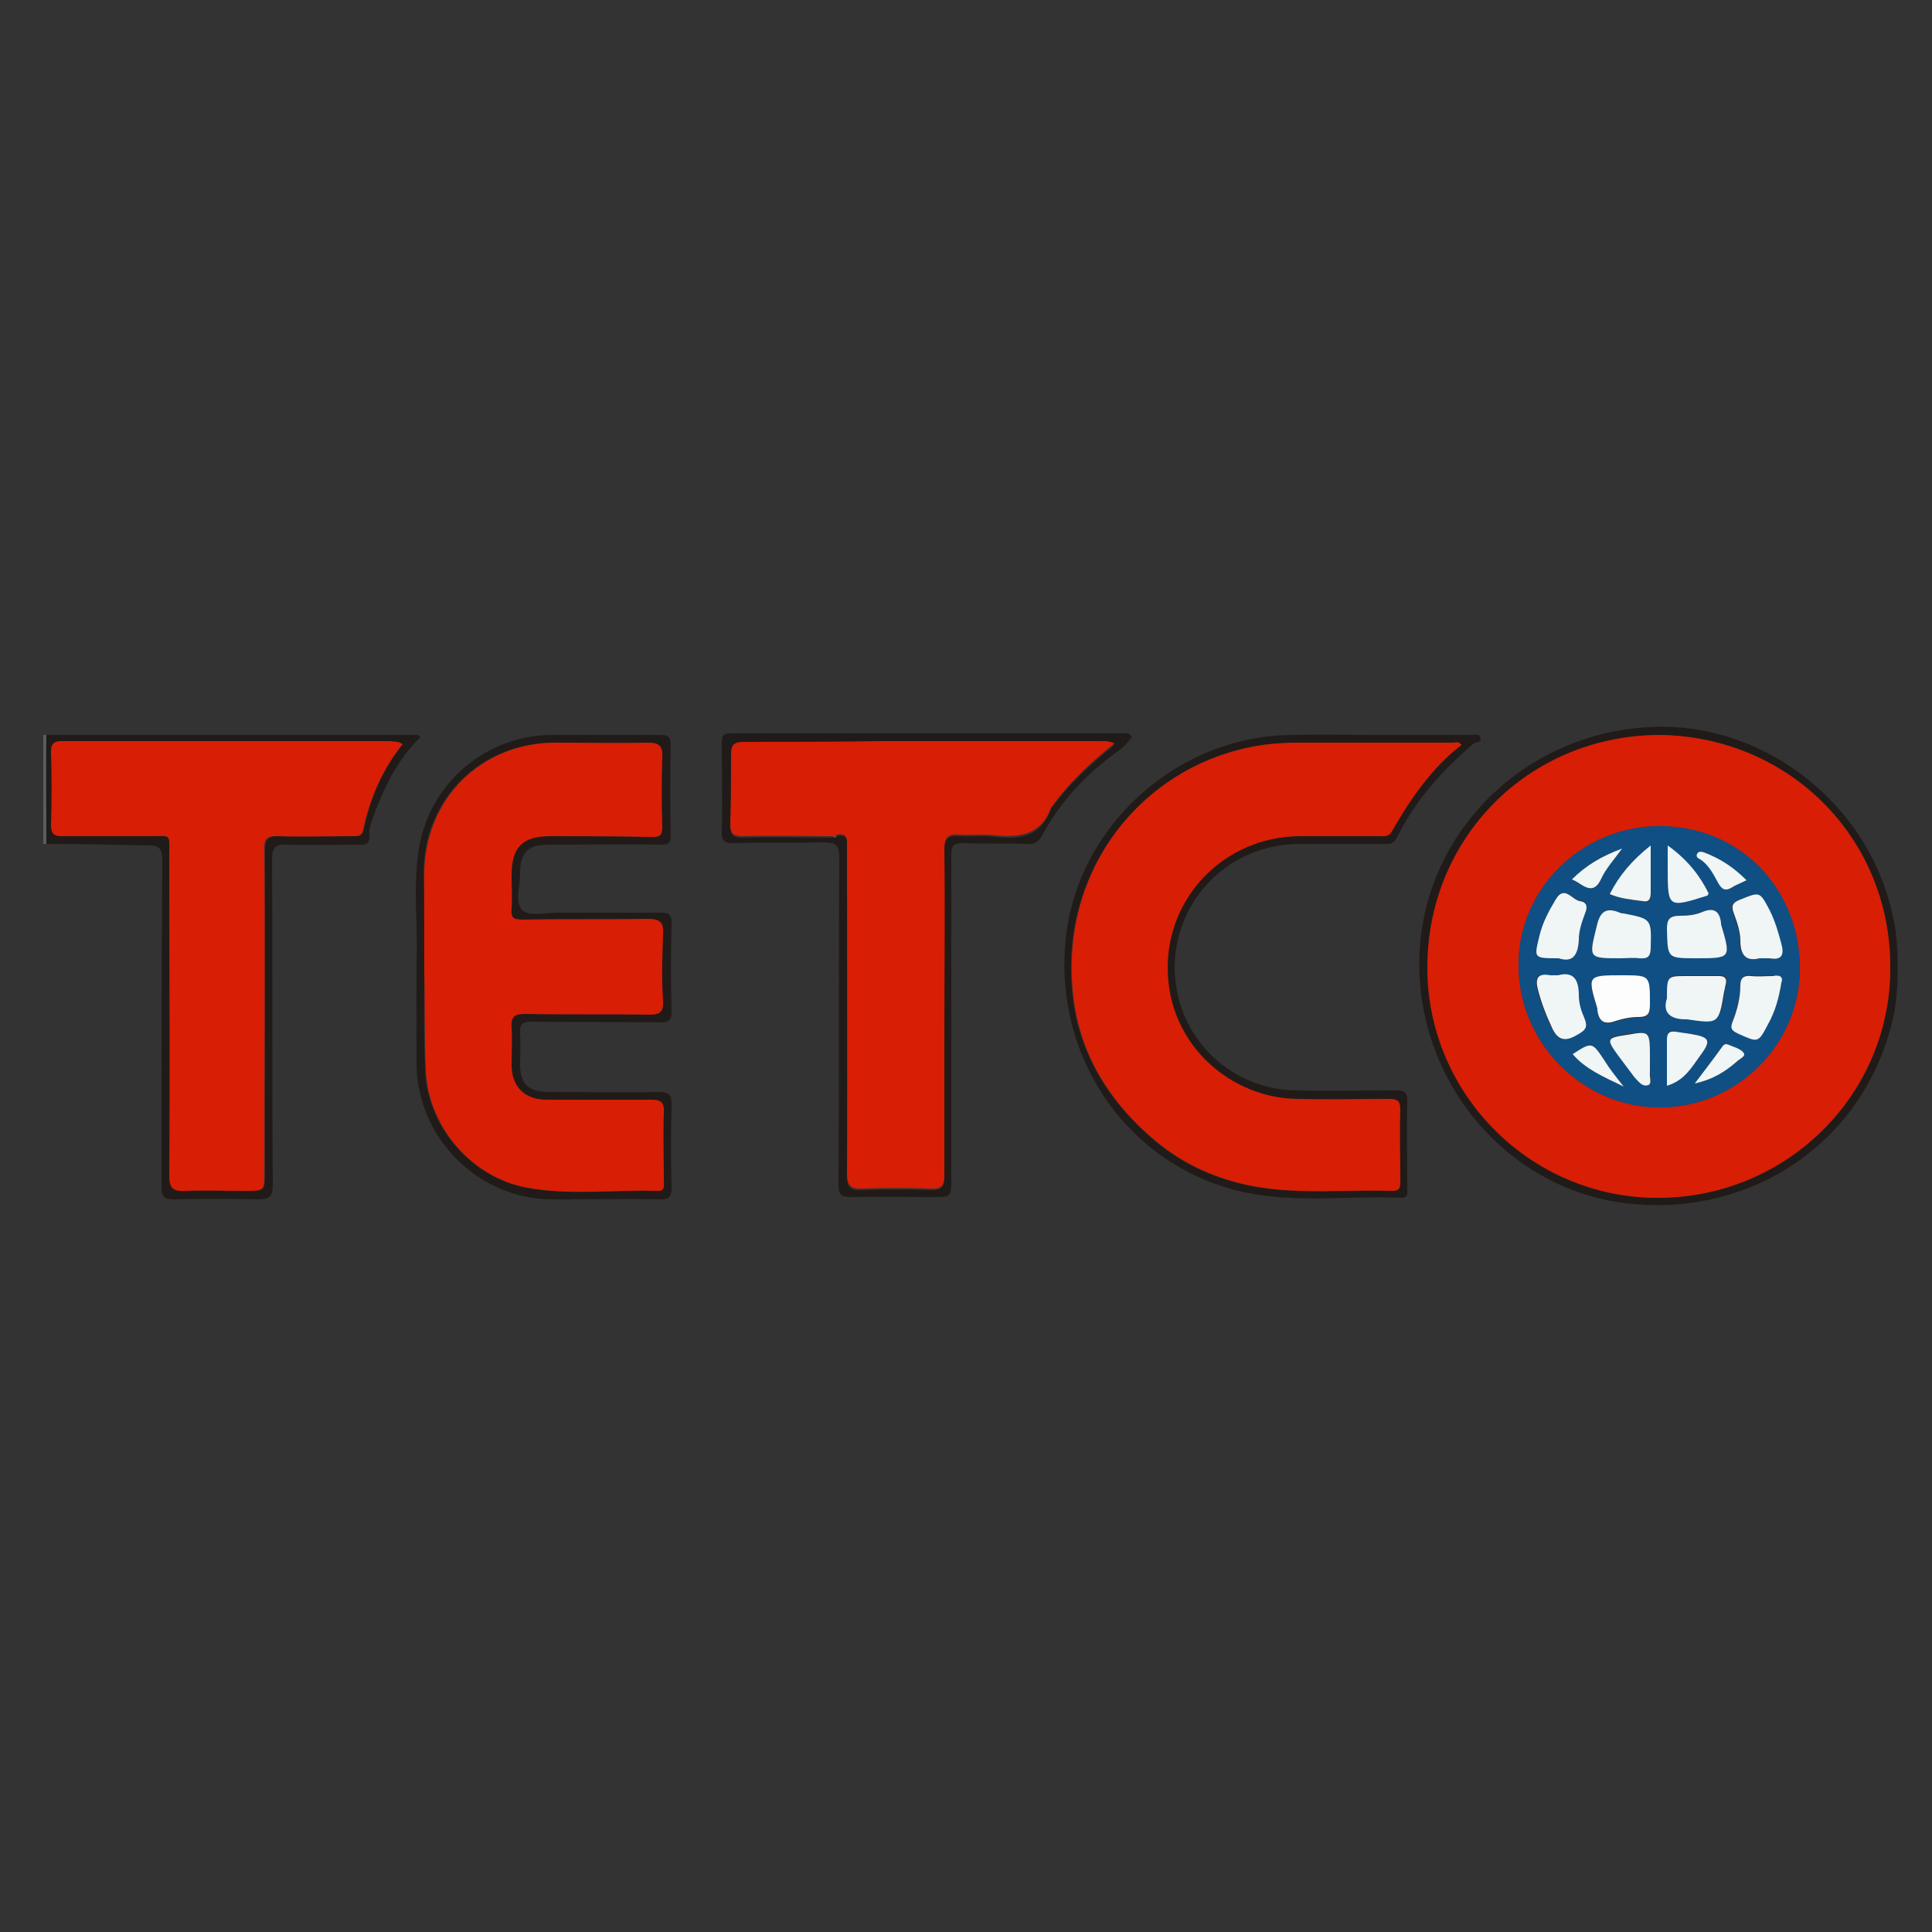 <?xml version="1.0" encoding="utf-8"?>
<!-- Generator: Adobe Illustrator 21.1.0, SVG Export Plug-In . SVG Version: 6.00 Build 0)  -->
<svg version="1.1" id="svg" xmlns="http://www.w3.org/2000/svg" xmlns:xlink="http://www.w3.org/1999/xlink" x="0px" y="0px"
	 viewBox="0 0 250 250" style="enable-background:new 0 0 250 250;" xml:space="preserve">
<rect x="0" y="0" width="250" height="250" fill="#333333" stroke="none"/>
<style type="text/css">
	.st0{fill:#201B18;}
	.st1{fill:#5E5C5C;}
	.st2{fill:#D81E05;}
	.st3{fill:#0F4F84;}
	.st4{fill:#F0F5F6;}
	.st5{fill:#FDFDFD;}
</style>
<g>
	<path class="st0" d="M245.2,130.6c-3.1,16.4-17.9,27.1-34.8,25.1c-15.8-1.9-27.6-16.4-26.7-32.7c0.9-15.5,13.5-27.9,29.4-28.9
		c15-1,29,10,31.9,24.8C245.3,119.8,246,125,245.2,130.6z M214.7,95.1c-17,0.2-30,13.5-30,30.1c0,16.4,13.4,29.8,29.8,29.8
		c16.7,0,30.2-13.3,30.1-29.9C244.6,108.4,231.5,95.3,214.7,95.1z"/>
	<path class="st1" d="M6,109.2c-0.1,0-0.3,0-0.4,0c0-4.7,0-9.4,0-14.1c0.1,0,0.3,0,0.4,0C5.9,99.8,6,104.5,6,109.2z"/>
	<path class="st0" d="M53.9,124.1c0.2-4.2-0.5-9.3,0.3-14.3c1.4-8.5,8.7-14.7,17.3-14.7c4.6,0,9.2,0,13.8,0c1.1,0,1.5,0.1,1.5,1.4
		c-0.1,3.8-0.1,7.7,0,11.5c0,1.1-0.3,1.3-1.3,1.3c-4.8-0.1-9.7,0-14.5,0c-2.7,0-3.7,1-3.7,3.7c0,1.7-0.7,3.8,0.3,4.8
		c0.9,0.8,3.1,0.3,4.7,0.3c4.4,0,8.8,0,13.2,0c1,0,1.4,0.2,1.4,1.3c-0.1,3.8-0.1,7.7,0,11.5c0,1.2-0.4,1.4-1.5,1.4
		c-5.5-0.1-11,0-16.5-0.1c-1.2,0-1.7,0.2-1.6,1.5c0.1,1.4,0,2.7,0,4.1c0,2.4,1.1,3.5,3.6,3.5c4.8,0,9.5,0.1,14.3,0
		c1.5,0,1.7,0.4,1.7,1.8c-0.1,3.5-0.1,7.1,0,10.6c0,1.3-0.4,1.5-1.6,1.5c-4.6-0.1-9.2,0-13.8,0c-9.5,0-17.4-7.8-17.6-17.3
		C53.9,133.5,53.9,129.3,53.9,124.1z M54.9,125.1C54.9,125.1,55,125.1,54.9,125.1c0,4.4-0.1,8.8,0.1,13.2
		c0.2,7.4,5.9,14.1,13.2,15.4c5.5,1,11.1,0.3,16.7,0.4c1.1,0,0.9-0.8,0.9-1.4c0-2.9-0.1-5.8,0-8.7c0.1-1.5-0.5-1.7-1.8-1.7
		c-4.5,0.1-8.9,0-13.4,0c-2.8,0-4.4-1.6-4.5-4.5c0-1.6,0.1-3.2,0-4.8c-0.1-1.6,0.5-1.8,1.9-1.8c5.3,0.1,10.5,0,15.8,0.1
		c1.4,0,2.1-0.2,1.9-1.9c-0.2-2.8-0.1-5.6,0-8.4c0.1-1.6-0.3-2.1-2-2.1c-5.4,0.1-10.8,0-16.2,0.1c-1.2,0-1.5-0.3-1.4-1.4
		c0.1-1.4,0-2.8,0-4.3c0-3.6,1.4-5.1,5-5.1c4.4,0,8.8,0,13.2,0.1c1,0,1.4-0.2,1.3-1.3c-0.1-3-0.1-5.9,0-8.9c0.1-1.5-0.3-2.1-1.9-2
		c-4,0.1-8.1,0-12.1,0c-9.5,0.1-16.8,7.3-16.8,16.9C54.9,117,54.9,121,54.9,125.1z"/>
	<path class="st0" d="M177.8,95.1c4.2,0,8.3,0,12.5,0c0.4,0,0.9-0.2,1.2,0.2c0.4,0.8-0.5,0.7-0.8,0.9c-4.1,3.5-7.6,7.4-10,12.3
		c-0.4,0.8-1.1,0.7-1.7,0.7c-3.7,0-7.3,0-11,0c-8.9,0.1-15.9,7.1-16,15.9c0,8.8,6.9,15.9,15.8,16c4.3,0.1,8.5,0,12.8,0
		c1.1,0,1.5,0.2,1.5,1.4c-0.1,3.7,0,7.4,0,11.2c0,0.6,0.2,1.3-0.8,1.3c-6.7-0.3-13.5,0.7-20.2-0.7c-14.9-3.2-24.8-17.2-23.2-32.8
		c1.5-14.6,14.4-26.3,29.3-26.4C170.8,95,174.3,95.1,177.8,95.1C177.8,95.1,177.8,95.1,177.8,95.1z M189.1,96.4
		c-0.3-0.5-0.7-0.3-1.1-0.3c-6.6,0-13.3,0-19.9,0c-1.8,0-3.6,0.1-5.4,0.4c-15,2.5-26.5,16.7-23.7,33.9c1.2,7,5,12.6,10.4,17.2
		c3.7,3.1,7.9,5,12.7,5.9c6,1.1,12,0.4,18,0.6c1.1,0,1-0.6,1-1.4c0-3-0.1-6.1,0-9.1c0-1.2-0.4-1.4-1.5-1.4c-4,0.1-7.9,0.1-11.9,0
		c-8.3-0.1-16.6-6.8-16.7-16.8c-0.1-9.5,7.5-17.1,17-17.2c3.5,0,6.9,0,10.4,0c0.6,0,1.2,0.1,1.6-0.6
		C182.5,103.4,185.3,99.4,189.1,96.4z"/>
	<path class="st0" d="M146.5,95.3c-0.5,0.7-1,1.3-1.7,1.8c-4.1,2.9-7.5,6.5-9.9,10.9c-0.5,1-1.1,1.3-2.2,1.2c-2.7-0.1-5.3,0-8-0.1
		c-1.3,0-1.6,0.3-1.6,1.6c0,13.9,0,27.9,0,41.8c0,2.4,0,2.4-2.5,2.4c-3.5,0-6.9-0.1-10.4,0c-1.4,0-1.7-0.3-1.7-1.7
		c0.1-14.1,0-28.1,0.1-42.2c0-1.7-0.5-2-2.1-2c-3.9,0.1-7.8,0-11.7,0.1c-1,0-1.4-0.3-1.4-1.3c0.1-3.9,0-7.8,0-11.7
		c0-0.9,0.2-1.2,1.1-1.2c17.2,0,34.3,0,51.5,0C146.2,95.1,146.3,95.2,146.5,95.3z M108.3,108.2c1.6-0.3,1.3,0.8,1.3,1.7
		c0,14.1,0,28.1,0,42.2c0,1.6,0.4,2,2,1.9c2.9-0.1,5.8-0.1,8.7,0c1.4,0.1,1.9-0.3,1.9-1.8c-0.1-5.9,0-11.8,0-17.7
		c0-8.2,0-16.4,0-24.5c0-1.5,0.5-1.9,1.9-1.8c1.6,0.1,3.2-0.1,4.8,0.1c3.2,0.4,5.8-0.1,7.1-3.6c0.1-0.2,0.2-0.3,0.3-0.4
		c2.2-3,4.9-5.5,7.9-7.9c-0.9-0.5-1.6-0.3-2.3-0.3c-9.4,0-18.7,0-28.1,0c-5.8,0-11.6,0.1-17.5,0.1c-1.3,0-1.7,0.4-1.7,1.7
		c0.1,3,0,5.9-0.1,8.9c0,1.2,0.3,1.6,1.6,1.6c3.9-0.1,7.8,0,11.7,0C107.9,108.4,108.1,108.4,108.3,108.2z"/>
	<path class="st0" d="M6,109.2c0-4.7,0-9.4,0-14.1c16,0,32.1,0,48.1,0c0,0,0.1,0.1,0.3,0.3c-2.9,2.8-4.6,6.3-6,10
		c-0.3,0.8-0.7,1.9-0.6,2.5c0.1,1.7-0.8,1.4-1.8,1.4c-2.9,0-5.8,0.1-8.7,0c-1.6-0.1-2.1,0.3-2.1,2c0.1,14,0,28,0.1,42
		c0,1.6-0.5,1.9-2,1.9c-3.6-0.1-7.2-0.1-10.8,0c-1.3,0-1.6-0.4-1.6-1.6c0-14.1,0-28.1,0.1-42.2c0-1.6-0.4-2.1-2-2
		C14.6,109.3,10.3,109.2,6,109.2z M52.1,96.3c-0.5-0.4-1-0.3-1.5-0.4c-14.1,0-28.2,0-42.4,0c-1.1,0-1.6,0.2-1.5,1.4
		c0.1,3.2,0.1,6.3,0,9.5c0,1.1,0.4,1.4,1.4,1.4c3.8,0,7.7,0,11.5,0c2.6,0,2.4-0.4,2.4,2.4c0,13.9,0,27.8,0,41.6c0,1.6,0.4,2,2,1.9
		c2.6-0.1,5.2,0,7.8,0c2.5,0,2.5,0,2.5-2.4c0-13.9,0-27.8,0-41.6c0-1.5,0.4-1.9,1.8-1.9c3.2,0.1,6.3,0,9.5,0c0.7,0,1.3,0.1,1.5-0.9
		C47.9,103.3,49.5,99.6,52.1,96.3z"/>
	<path class="st2" d="M214.7,95.1c16.8,0.2,29.9,13.3,29.9,30c0.1,16.6-13.5,29.9-30.1,29.9c-16.4,0-29.8-13.4-29.8-29.8
		C184.7,108.5,197.7,95.2,214.7,95.1z M214.8,106.9c-10.1,0-18.3,8.1-18.3,18c0,10,8.2,18.3,18.1,18.4c10,0.1,18.3-8.1,18.3-18
		C232.9,115,225,107,214.8,106.9z"/>
	<path class="st2" d="M54.9,125.1c0-4,0-8.1,0-12.1c0.1-9.6,7.3-16.8,16.8-16.9c4,0,8.1,0.1,12.1,0c1.6,0,2,0.5,1.9,2
		c-0.1,3-0.1,5.9,0,8.9c0,1.1-0.3,1.3-1.3,1.3c-4.4-0.1-8.8-0.1-13.2-0.1c-3.6,0-5,1.4-5,5.1c0,1.4,0.1,2.9,0,4.3
		c-0.1,1.1,0.2,1.4,1.4,1.4c5.4-0.1,10.8,0,16.2-0.1c1.7,0,2.1,0.5,2,2.1c-0.1,2.8-0.2,5.6,0,8.4c0.1,1.7-0.5,1.9-1.9,1.9
		c-5.3-0.1-10.5,0-15.8-0.1c-1.4,0-2,0.2-1.9,1.8c0.1,1.6,0,3.2,0,4.8c0,2.8,1.7,4.5,4.5,4.5c4.5,0,8.9,0,13.4,0
		c1.3,0,1.9,0.2,1.8,1.7c-0.1,2.9,0,5.8,0,8.7c0,0.7,0.2,1.5-0.9,1.4c-5.6-0.2-11.2,0.6-16.7-0.4c-7.3-1.3-13-8-13.2-15.4
		C54.9,133.9,55,129.5,54.9,125.1C55,125.1,54.9,125.1,54.9,125.1z"/>
	<path class="st2" d="M189.1,96.4c-3.9,3-6.6,7-9,11.2c-0.4,0.7-1,0.6-1.6,0.6c-3.5,0-6.9,0-10.4,0c-9.5,0.1-17.1,7.7-17,17.2
		c0.1,10,8.4,16.7,16.7,16.8c4,0.1,7.9,0,11.9,0c1.1,0,1.5,0.2,1.5,1.4c-0.1,3,0,6.1,0,9.1c0,0.7,0.1,1.4-1,1.4
		c-6-0.2-12,0.5-18-0.6c-4.7-0.9-9-2.8-12.7-5.9c-5.4-4.5-9.2-10.2-10.4-17.2c-2.8-17.3,8.6-31.4,23.7-33.9c1.8-0.3,3.6-0.4,5.4-0.4
		c6.6,0,13.3,0,19.9,0C188.4,96.1,188.8,95.9,189.1,96.4z"/>
	<path class="st2" d="M107.8,108.2c-3.9,0-7.8-0.1-11.7,0c-1.2,0-1.6-0.3-1.6-1.6c0.1-3,0.1-5.9,0.1-8.9c0-1.3,0.3-1.7,1.7-1.7
		c5.8,0,11.6,0,17.5-0.1c9.4,0,18.7,0,28.1,0c0.7,0,1.5-0.1,2.3,0.3c-3,2.4-5.7,4.9-7.9,7.9c-0.1,0.2-0.3,0.3-0.3,0.4
		c-1.2,3.4-3.9,3.9-7.1,3.6c-1.6-0.2-3.2,0-4.8-0.1c-1.4-0.1-1.9,0.3-1.9,1.8c0.1,8.2,0,16.4,0,24.5c0,5.9,0,11.8,0,17.7
		c0,1.5-0.4,1.9-1.9,1.8c-2.9-0.1-5.8-0.1-8.7,0c-1.5,0.1-2-0.4-2-1.9c0.1-14.1,0-28.1,0-42.2c0-0.9,0.2-2-1.3-1.7
		C108.1,108.2,107.9,108.2,107.8,108.2z"/>
	<path class="st1" d="M107.8,108.2c0.2,0,0.3,0,0.5,0C108.1,108.4,107.9,108.4,107.8,108.2z"/>
	<path class="st2" d="M52.1,96.3c-2.6,3.2-4.2,6.9-5.1,11c-0.2,1-0.8,0.9-1.5,0.9c-3.2,0-6.3,0.1-9.5,0c-1.5-0.1-1.9,0.4-1.8,1.9
		c0.1,13.9,0,27.8,0,41.6c0,2.4,0,2.4-2.5,2.4c-2.6,0-5.2-0.1-7.8,0c-1.5,0.1-2-0.4-2-1.9c0.1-13.9,0-27.8,0-41.6
		c0-2.8,0.3-2.4-2.4-2.4c-3.8,0-7.7,0-11.5,0c-1,0-1.4-0.3-1.4-1.4c0.1-3.2,0.1-6.3,0-9.5c0-1.2,0.5-1.4,1.5-1.4
		c14.1,0,28.2,0,42.4,0C51,96,51.5,95.9,52.1,96.3z"/>
	<path class="st3" d="M214.8,106.9c10.3,0,18.1,8,18.1,18.4c0,10-8.3,18.1-18.3,18c-9.9-0.1-18.1-8.4-18.1-18.4
		C196.4,115,204.7,106.9,214.8,106.9z M219.5,124c4.5,0,4.5,0,3.2-4.4c0-0.1,0-0.1,0-0.2c-0.2-1.5-0.9-2-2.4-1.4
		c-0.9,0.3-1.9,0.5-2.9,0.5c-1.3,0-1.7,0.4-1.7,1.7C215.8,124,215.7,124,219.5,124z M209.7,124c0.8,0,1.6-0.1,2.4,0
		c1.1,0.1,1.5-0.2,1.5-1.4c0-3.7,0.1-3.7-3.5-4.4c-0.2,0-0.4,0-0.5-0.1c-1.8-0.8-2.5-0.1-3,1.8C205.6,124,205.5,124,209.7,124z
		 M215.7,129.2c-0.6,1.9,0.4,2.7,2.5,2.6c0.1,0,0.1,0,0.2,0c4.1,0.6,4.1,0.6,4.8-3.6c0-0.3,0.1-0.6,0.2-0.9c0.2-0.8-0.1-1.1-0.9-1.1
		c-1.4,0-2.7,0-4.1,0C215.7,126.2,215.7,126.2,215.7,129.2z M201.7,124c1.8,0.5,2.5-0.4,2.6-2.5c0-1.1,0.4-2.3,0.8-3.4
		c0.3-0.9,0.2-1.5-0.7-1.6c-1-0.1-2-2-3.1-0.2c-0.9,1.5-1.6,3-2.1,4.7C198.5,124,198.5,124,201.7,124z M227.7,124c0.6,0,0.9,0,1.2,0
		c1.6,0.3,1.9-0.5,1.5-1.9c-0.4-1.5-0.8-3-1.5-4.3c-1.3-2.5-1.3-2.4-3.8-1.4c-1.1,0.4-1.2,0.9-0.8,1.9c0.4,1.1,0.8,2.3,0.8,3.4
		C225.1,123.8,226.1,124.4,227.7,124z M209.9,126.2c-4.5,0-4.5,0-3.2,4.4c0,0.1,0,0.1,0,0.2c0.2,1.6,1,1.8,2.4,1.4
		c0.9-0.3,1.9-0.5,2.9-0.5c1.4,0,1.5-0.6,1.5-1.8C213.5,126.2,213.5,126.2,209.9,126.2z M201.6,126.2c-0.6,0-0.8,0-1.1,0
		c-1.5-0.2-2,0.3-1.6,1.8c0.4,1.6,1,3.2,1.7,4.7c0.8,1.7,1.6,2.3,3.4,1.2c1.1-0.7,1.4-1.1,0.9-2.2c-0.4-0.9-0.7-1.9-0.7-2.9
		C204.3,126.6,203.4,125.7,201.6,126.2z M230.5,127.2c0.2-0.8-0.2-1-1.1-1c-0.9,0-1.9,0.1-2.8,0c-0.9-0.1-1.3,0.2-1.4,1.2
		c-0.1,1.6-0.4,3.2-1,4.7c-0.4,1,0,1.3,0.8,1.6c2.5,1.2,2.5,1.2,3.8-1.3C229.7,130.8,230.2,129.1,230.5,127.2z M215.8,109.4
		c0,1.2,0,1.9,0,2.7c0,5.3,0,5.3,5.1,3.7c0.1,0,0.1-0.2,0.2-0.3C219.8,113.2,218.2,111.2,215.8,109.4z M215.7,140.5
		c2.2-0.7,3.1-2.4,4.3-3.9c1.5-2,1.2-2.4-1.2-2.8c-0.7-0.1-1.4-0.2-2-0.3c-0.8-0.2-1.1,0.1-1.1,1
		C215.8,136.5,215.7,138.4,215.7,140.5z M213.5,137c0-3.6,0-3.6-2.9-3.2c-2.7,0.4-2.8,0.5-1.2,2.7c0.7,0.9,1.3,1.9,2.1,2.8
		c0.5,0.6,1,1.3,1.8,1c0.6-0.2,0.2-1.1,0.2-1.7C213.6,138.1,213.5,137.5,213.5,137z M213.6,109.4c-2.4,1.9-4.1,3.9-5.3,6.4
		c1.4,0.5,2.8,0.6,4.2,0.9c0.9,0.2,1.2-0.3,1.1-1.1C213.6,113.6,213.6,111.7,213.6,109.4z M226,113.9c-1.7-1.7-3.5-2.8-5.4-3.6
		c-0.4-0.2-0.7-0.3-0.9,0.2c-0.2,0.4,0.2,0.5,0.4,0.7c1.1,0.8,1.7,1.9,2.3,3c0.4,0.7,0.8,1.3,1.7,0.7
		C224.6,114.5,225.2,114.2,226,113.9z M219.3,140.2c2.3-0.5,3.9-1.5,5.4-2.8c0.4-0.3,1.3-0.6,0.9-1.2c-0.4-0.5-1.2-0.7-1.9-1
		c-0.6-0.3-0.8,0.1-1.1,0.6C221.6,137.2,220.5,138.6,219.3,140.2z M210.1,140.6c-1.1-1.4-1.9-2.4-2.5-3.4c-1.6-2.4-1.5-2.4-4.1-0.8
		C205.1,138.3,207.4,139.3,210.1,140.6z M209.9,109.8c-2.7,0.9-4.7,2.2-6.5,4c0.5,0.3,0.8,0.4,1.1,0.6c1.2,0.8,2,0.7,2.7-0.7
		C207.8,112.4,208.8,111.3,209.9,109.8z"/>
	<path class="st4" d="M219.5,124c-3.8,0-3.7,0-3.8-3.8c0-1.3,0.4-1.7,1.7-1.7c1,0,2-0.1,2.9-0.5c1.5-0.6,2.2-0.1,2.4,1.4
		c0,0.1,0,0.1,0,0.2C224,124,224,124,219.5,124z"/>
	<path class="st4" d="M209.7,124c-4.2,0-4.1,0-3.1-4.1c0.4-1.8,1.1-2.6,3-1.8c0.2,0.1,0.4,0.1,0.5,0.1c3.6,0.7,3.6,0.7,3.5,4.4
		c0,1.2-0.4,1.5-1.5,1.4C211.3,123.9,210.5,124,209.7,124z"/>
	<path class="st4" d="M215.7,129.2c0-2.9,0-2.9,2.6-2.9c1.4,0,2.7,0,4.1,0c0.8,0,1.1,0.3,0.9,1.1c-0.1,0.3-0.1,0.6-0.2,0.9
		c-0.7,4.2-0.7,4.2-4.8,3.6c-0.1,0-0.1,0-0.2,0C216.1,131.9,215.1,131,215.7,129.2z"/>
	<path class="st4" d="M201.7,124c-3.3,0-3.2,0-2.5-2.9c0.4-1.7,1.2-3.2,2.1-4.7c1.1-1.9,2.1,0,3.1,0.2c0.9,0.1,1.1,0.7,0.7,1.6
		c-0.4,1.1-0.8,2.2-0.8,3.4C204.2,123.6,203.5,124.6,201.7,124z"/>
	<path class="st4" d="M227.7,124c-1.6,0.4-2.5-0.2-2.5-2.3c0-1.1-0.4-2.3-0.8-3.4c-0.4-1-0.3-1.5,0.8-1.9c2.5-1,2.5-1.1,3.8,1.4
		c0.7,1.4,1.1,2.8,1.5,4.3c0.4,1.4,0.1,2.2-1.5,1.9C228.6,124,228.3,124,227.7,124z"/>
	<path class="st5" d="M209.9,126.2c3.6,0,3.6,0,3.6,3.6c0,1.2-0.1,1.8-1.5,1.8c-1,0-2,0.2-2.9,0.5c-1.4,0.5-2.2,0.2-2.4-1.4
		c0-0.1,0-0.1,0-0.2C205.4,126.2,205.4,126.2,209.9,126.2z"/>
	<path class="st4" d="M201.6,126.2c1.9-0.5,2.7,0.4,2.7,2.6c0,1,0.3,2,0.7,2.9c0.5,1.2,0.2,1.6-0.9,2.2c-1.8,1.1-2.7,0.5-3.4-1.2
		c-0.7-1.5-1.3-3.1-1.7-4.7c-0.4-1.5,0.1-2.1,1.6-1.8C200.7,126.2,201,126.2,201.6,126.2z"/>
	<path class="st4" d="M230.5,127.2c-0.3,1.9-0.8,3.7-1.7,5.3c-1.3,2.5-1.3,2.4-3.8,1.3c-0.8-0.4-1.2-0.6-0.8-1.6
		c0.6-1.5,1-3.1,1-4.7c0-1,0.5-1.3,1.4-1.2c0.9,0.1,1.9,0,2.8,0C230.3,126.1,230.8,126.4,230.5,127.2z"/>
	<path class="st4" d="M215.8,109.4c2.5,1.8,4.1,3.8,5.3,6.2c-0.1,0.1-0.1,0.3-0.2,0.3c-5.1,1.6-5.1,1.6-5.1-3.7
		C215.8,111.3,215.8,110.6,215.8,109.4z"/>
	<path class="st4" d="M215.7,140.5c0-2.1,0-4,0-6c0-0.8,0.3-1.1,1.1-1c0.7,0.1,1.3,0.2,2,0.3c2.4,0.4,2.7,0.8,1.2,2.8
		C218.9,138.1,218,139.8,215.7,140.5z"/>
	<path class="st4" d="M213.5,137c0,0.6,0,1.1,0,1.7c-0.1,0.6,0.3,1.5-0.2,1.7c-0.8,0.3-1.3-0.5-1.8-1c-0.7-0.9-1.4-1.9-2.1-2.8
		c-1.6-2.2-1.5-2.3,1.2-2.7C213.5,133.4,213.5,133.4,213.5,137z"/>
	<path class="st4" d="M213.6,109.4c0,2.3,0,4.2,0,6.1c0,0.8-0.2,1.3-1.1,1.1c-1.4-0.2-2.8-0.3-4.2-0.9
		C209.5,113.3,211.2,111.3,213.6,109.4z"/>
	<path class="st4" d="M226,113.9c-0.8,0.4-1.4,0.6-2,1c-0.9,0.5-1.3,0-1.7-0.7c-0.6-1.1-1.2-2.3-2.3-3c-0.2-0.1-0.6-0.3-0.4-0.7
		c0.2-0.4,0.6-0.3,0.9-0.2C222.6,111.1,224.3,112.2,226,113.9z"/>
	<path class="st4" d="M219.3,140.2c1.2-1.6,2.3-3,3.3-4.4c0.3-0.4,0.5-0.9,1.1-0.6c0.7,0.3,1.5,0.5,1.9,1c0.4,0.5-0.5,0.8-0.9,1.2
		C223.2,138.7,221.6,139.7,219.3,140.2z"/>
	<path class="st4" d="M210.1,140.6c-2.7-1.3-5-2.3-6.6-4.2c2.5-1.6,2.5-1.6,4.1,0.8C208.2,138.2,209,139.2,210.1,140.6z"/>
	<path class="st4" d="M209.9,109.8c-1.1,1.5-2.1,2.6-2.7,3.9c-0.7,1.5-1.5,1.5-2.7,0.7c-0.3-0.2-0.6-0.4-1.1-0.6
		C205.2,112,207.2,110.8,209.9,109.8z"/>
</g>
</svg>
